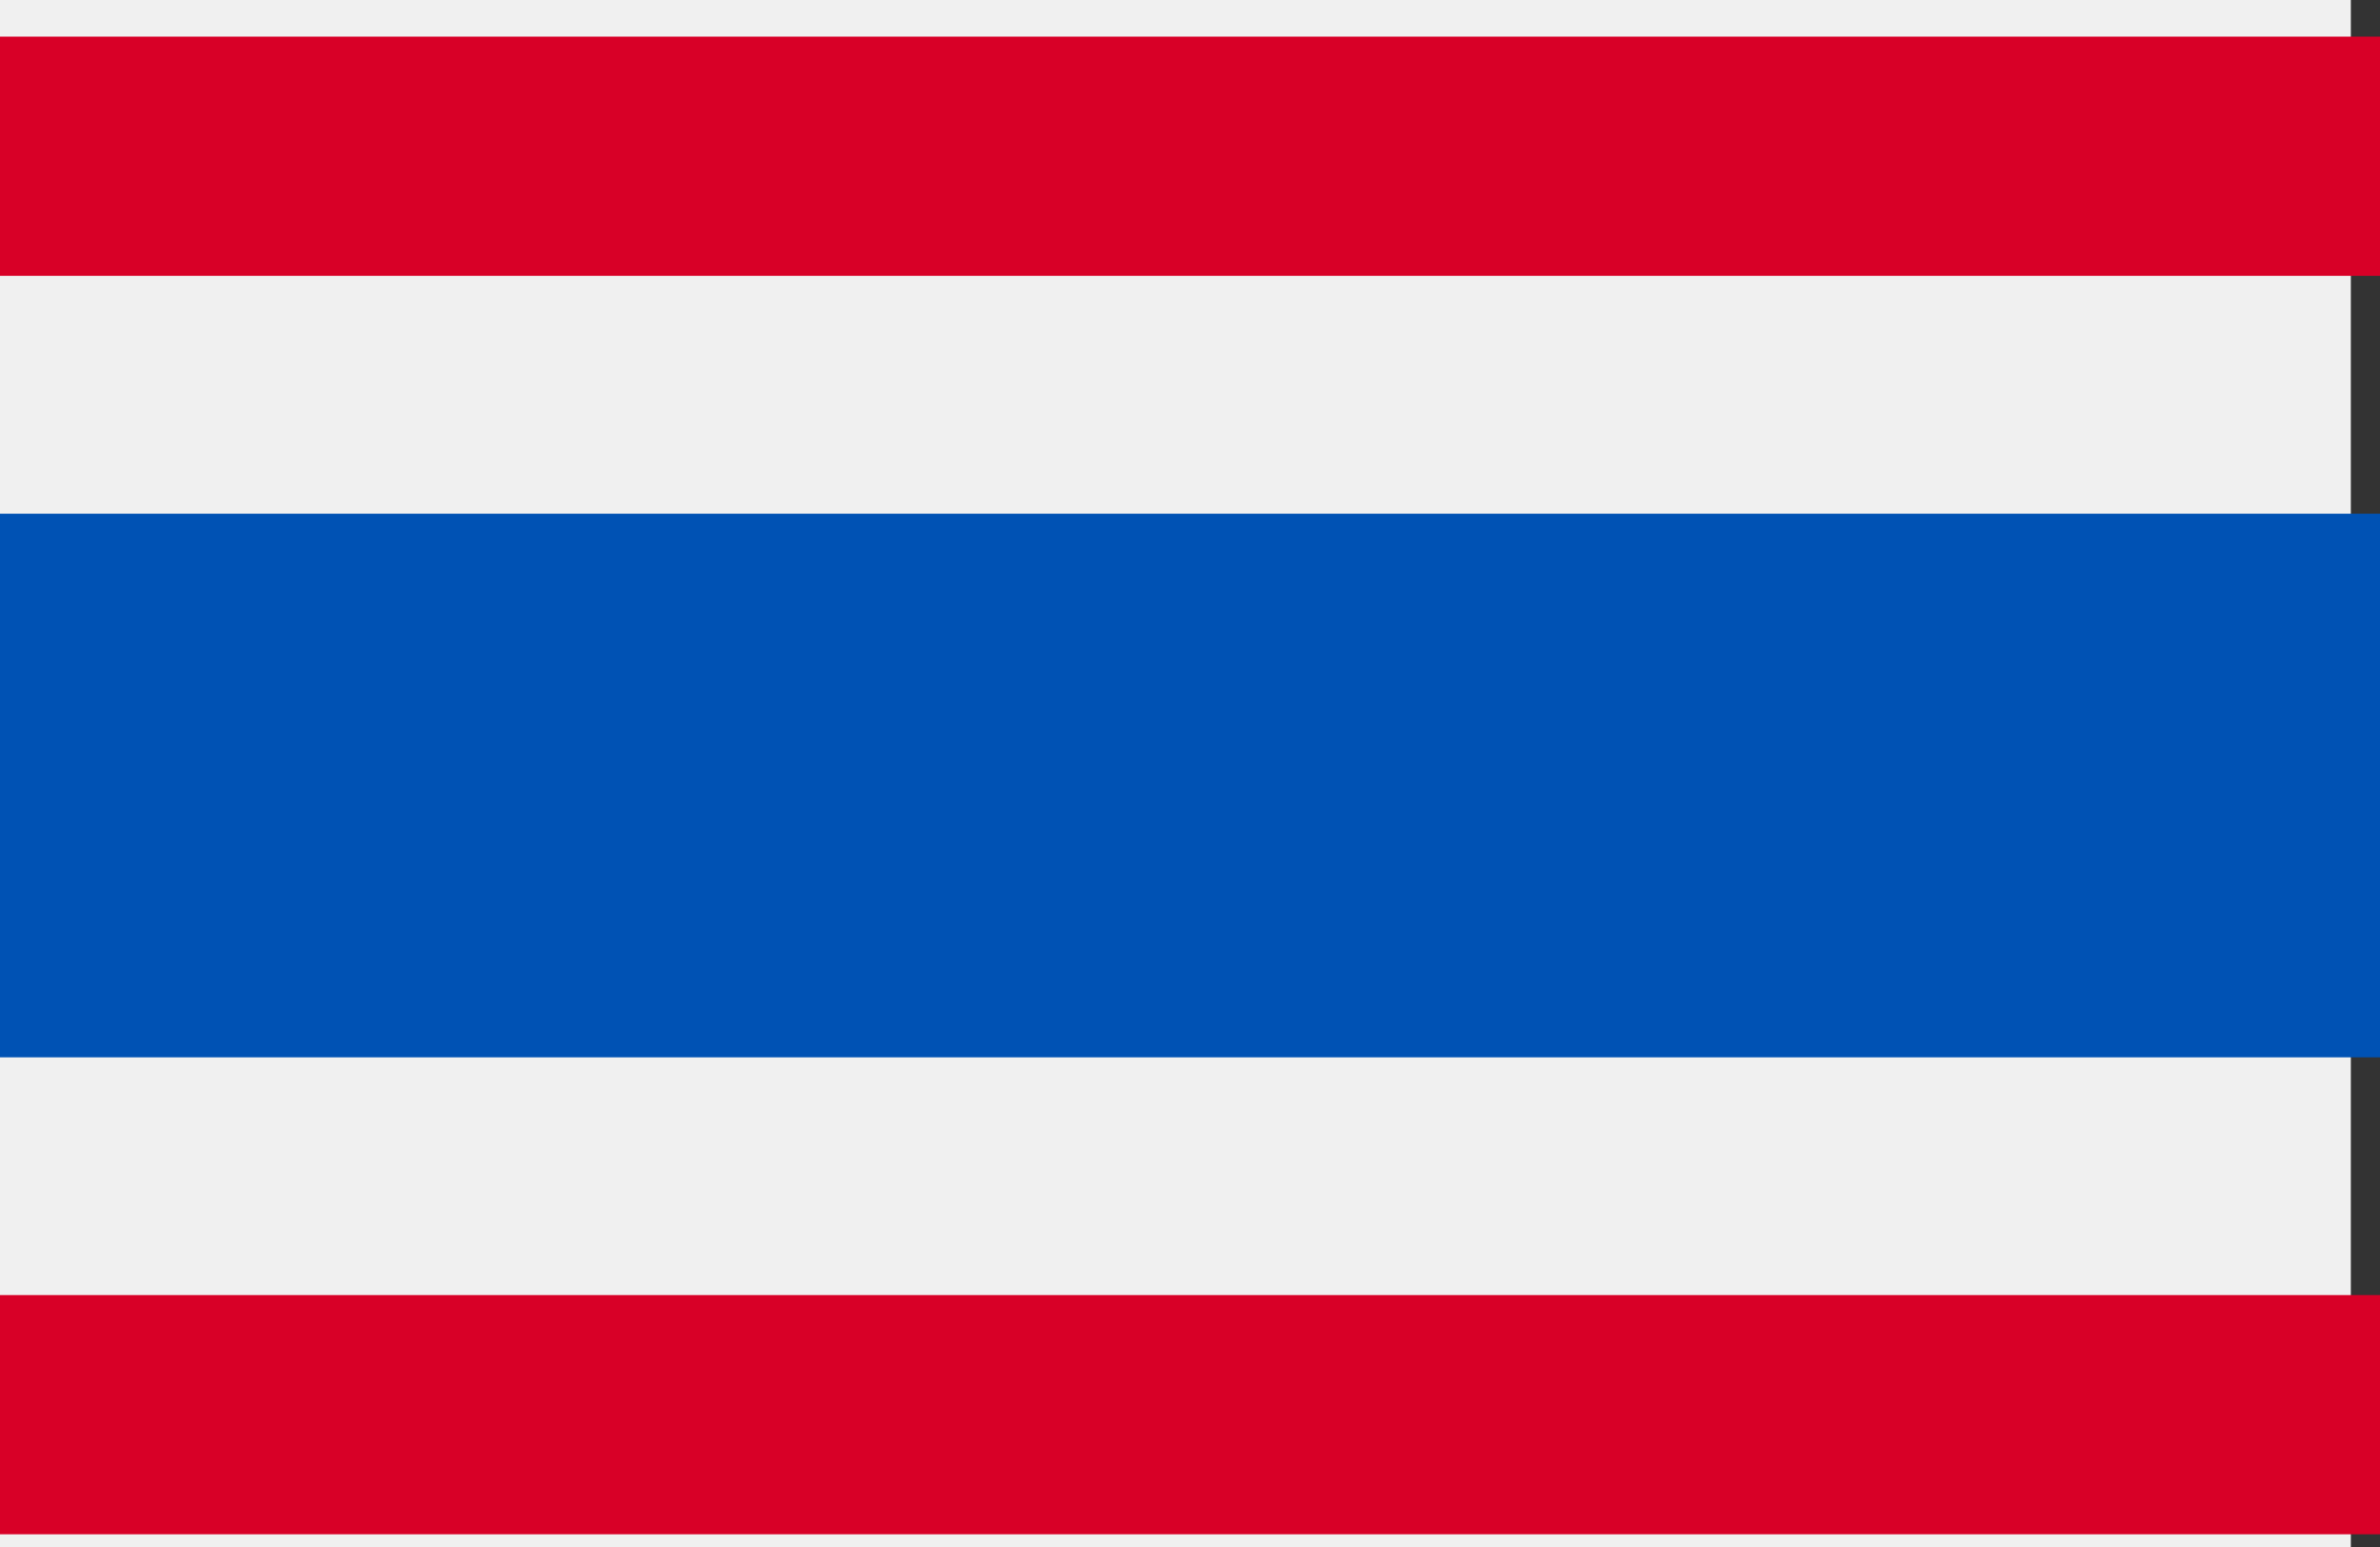 <svg xmlns="http://www.w3.org/2000/svg" width="20" height="13" viewBox="0 0 20 13">
  <rect x="0" y="0" width="20" height="13" fill="#333333" stroke="none"/>
  <g id="thailand" transform="translate(0 -85.002)">
    <rect id="Rectangle_8771" data-name="Rectangle 8771" width="19.755" height="13" transform="translate(0 85.002)" fill="#f0f0f0"/>
    <rect id="Rectangle_8772" data-name="Rectangle 8772" width="20" height="4.568" transform="translate(0 89.319)" fill="#0052b4"/>
    <g id="Group_10189" data-name="Group 10189" transform="translate(0 85.31)">
      <rect id="Rectangle_8773" data-name="Rectangle 8773" width="20" height="2.01" fill="#d80027"/>
      <rect id="Rectangle_8774" data-name="Rectangle 8774" width="20" height="2.01" transform="translate(0 10.575)" fill="#d80027"/>
    </g>
  </g>
</svg>
